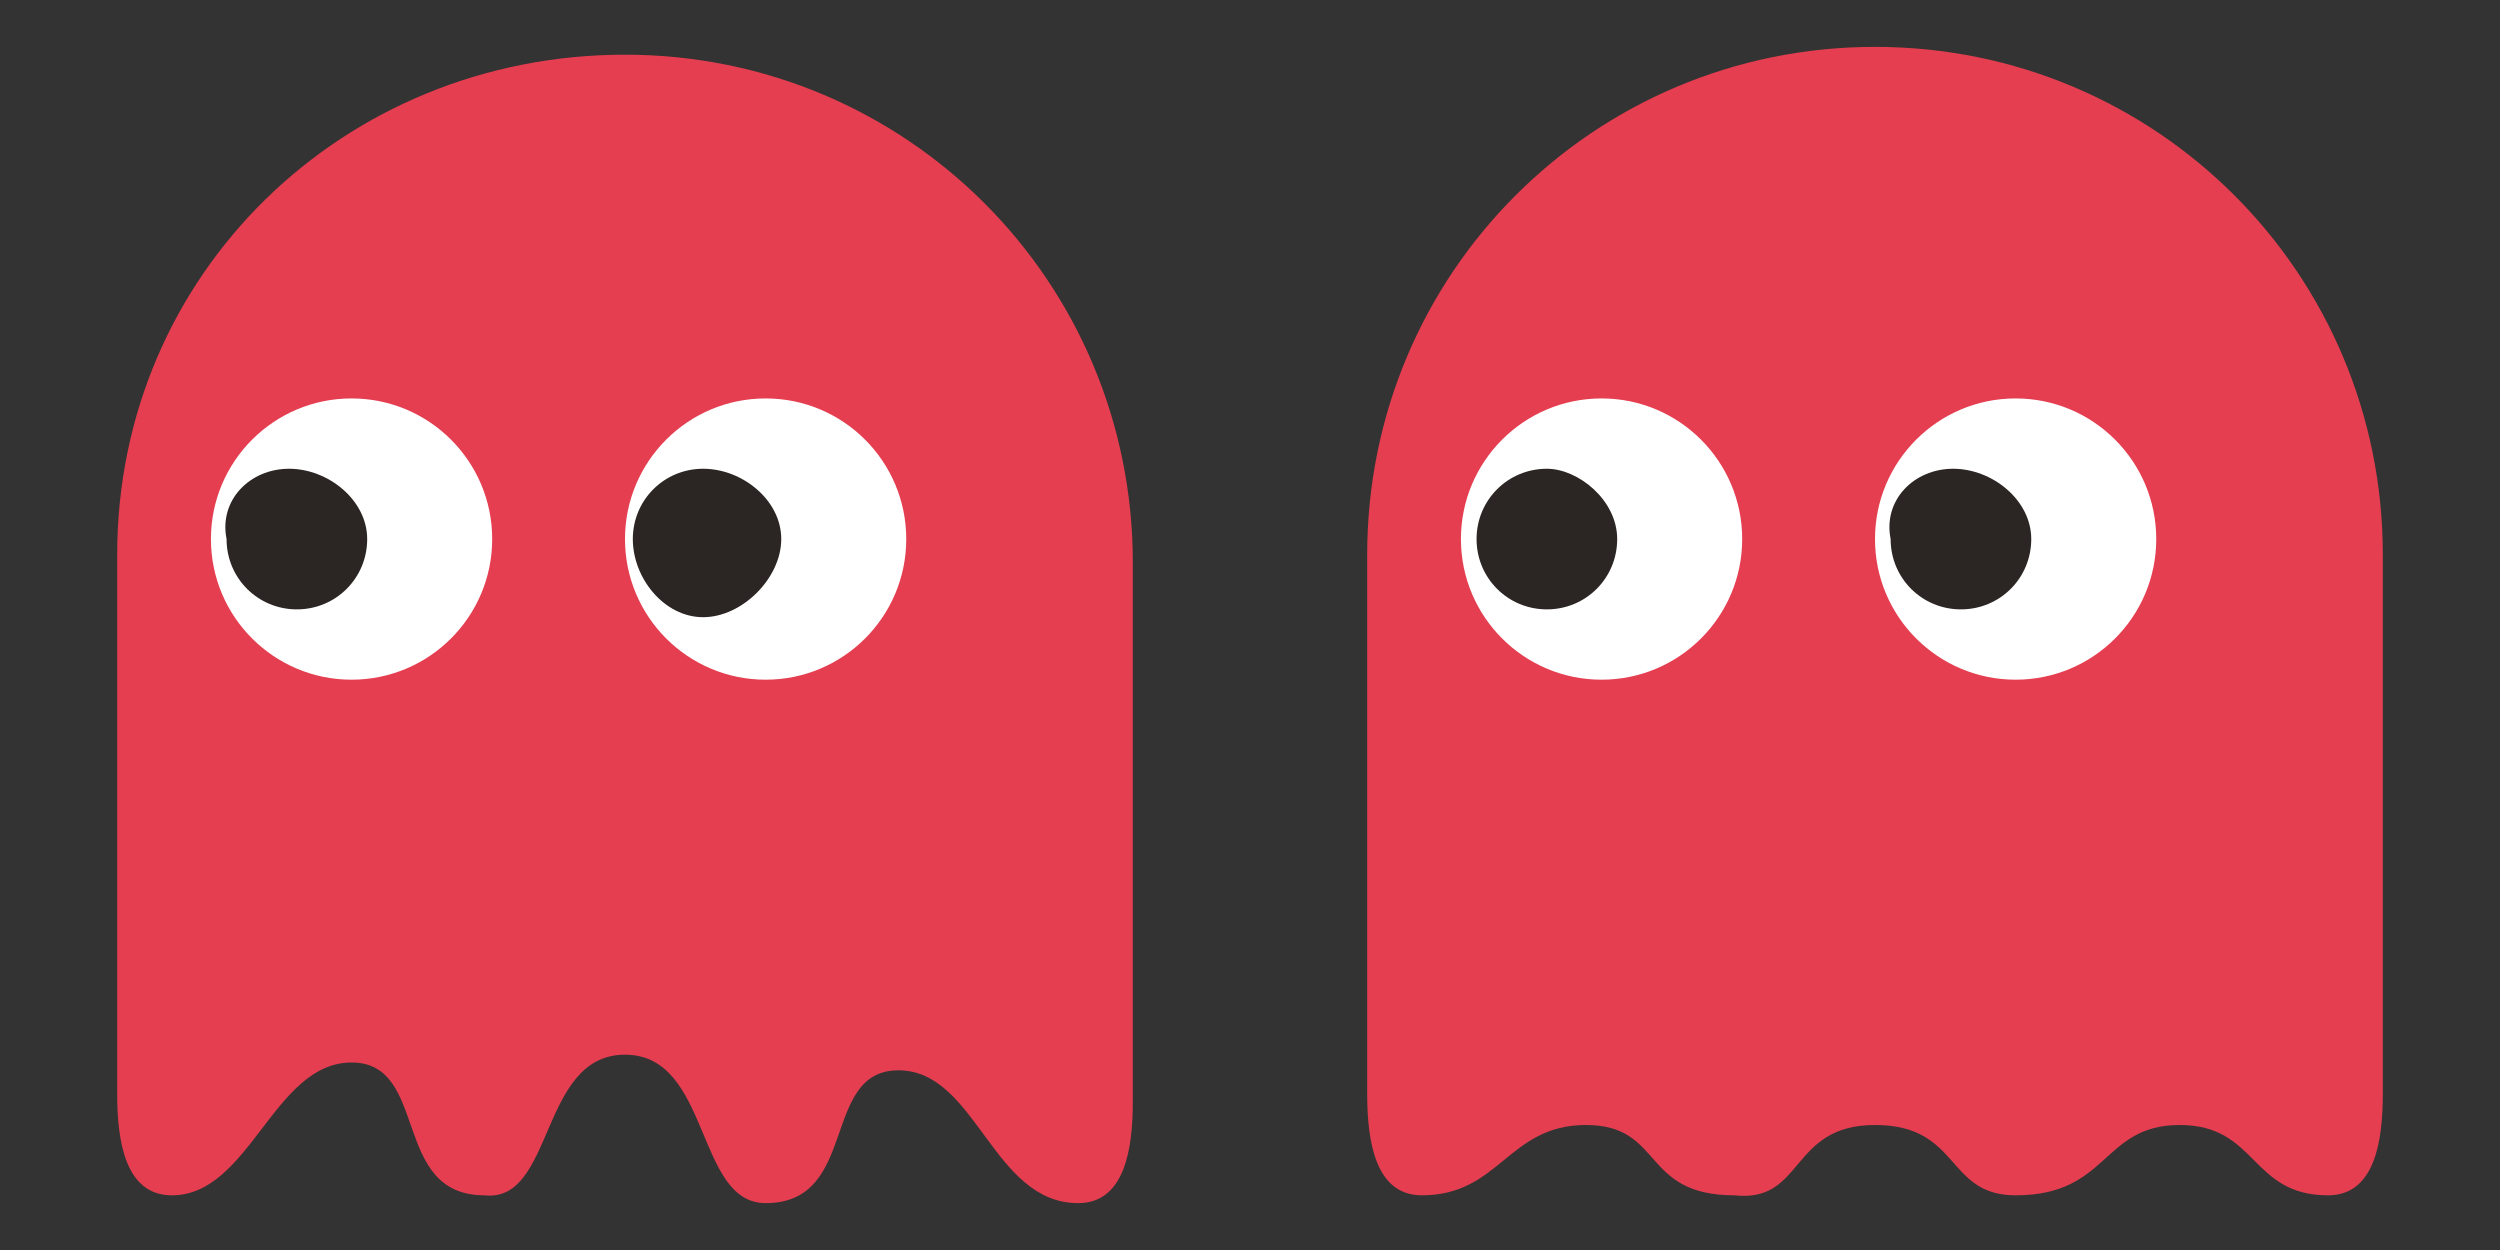 <?xml version="1.0" encoding="utf-8"?>
<!-- Generator: Adobe Illustrator 27.5.0, SVG Export Plug-In . SVG Version: 6.00 Build 0)  -->
<svg version="1.2" baseProfile="tiny" id="Ebene_1" xmlns="http://www.w3.org/2000/svg" xmlns:xlink="http://www.w3.org/1999/xlink"
	 x="0px" y="0px" viewBox="0 0 32 16" overflow="visible" xml:space="preserve">
<rect x="0" y="0" width="32" height="16" fill="#333333" stroke="none"/>
<path id="XMLID_1689_" fill="#E53E50" d="M8,13.5c1.1,0,0.9,1.9,1.8,1.9c1.2,0,0.7-1.7,1.7-1.7s1.2,1.7,2.3,1.7
	c0.6,0,0.7-0.7,0.7-1.3c0-1,0-2.8,0-6.9c0-3.6-2.9-6.5-6.5-6.5S1.5,3.5,1.5,7.1c0,4.1,0,5.9,0,6.9c0,0.6,0.1,1.3,0.7,1.3
	c1,0,1.3-1.7,2.3-1.7s0.5,1.7,1.7,1.7C7.1,15.4,6.9,13.5,8,13.5z"/>
<circle id="XMLID_1688_" fill="#FFFFFF" cx="4.5" cy="6.9" r="1.8"/>
<circle id="XMLID_1687_" fill="#FFFFFF" cx="9.8" cy="6.9" r="1.8"/>
<path id="XMLID_1150_" fill="#2B2523" d="M4.7,6.9c0,0.5-0.4,0.9-0.9,0.9c-0.5,0-0.9-0.4-0.9-0.9C2.8,6.4,3.2,6,3.7,6
	C4.2,6,4.7,6.4,4.7,6.9z"/>
<path id="XMLID_1149_" fill="#2B2523" d="M10,6.9C10,7.4,9.5,7.9,9,7.9S8.1,7.4,8.1,6.9C8.1,6.4,8.5,6,9,6S10,6.4,10,6.9z"/>
<path id="XMLID_00000019639814813071695620000012252871042102929806_" fill="#E53E50" d="M24,14.4c1.1,0,0.9,0.9,1.8,0.9
	c1.2,0,1.1-0.9,2.1-0.9c1,0,0.9,0.9,1.9,0.9c0.6,0,0.7-0.7,0.7-1.3c0-1,0-2.8,0-6.9c0-3.6-2.9-6.5-6.5-6.5s-6.5,2.9-6.5,6.5
	c0,4.1,0,5.9,0,6.9c0,0.6,0.1,1.3,0.7,1.3c1,0,1.1-0.9,2.1-0.9c1,0,0.7,0.9,1.9,0.9C23.1,15.4,22.9,14.4,24,14.4z"/>
<circle id="XMLID_00000165235161923665892550000006595643786141257647_" fill="#FFFFFF" cx="20.5" cy="6.9" r="1.8"/>
<circle id="XMLID_00000012462169418684369130000005416559335999089318_" fill="#FFFFFF" cx="25.8" cy="6.9" r="1.8"/>
<path id="XMLID_00000094602698256458474820000004804925475477524616_" fill="#2B2523" d="M20.7,6.9c0,0.5-0.4,0.9-0.9,0.9
	c-0.5,0-0.9-0.4-0.9-0.9c0-0.5,0.4-0.9,0.9-0.9C20.2,6,20.7,6.4,20.7,6.9z"/>
<path id="XMLID_00000098932860938777139630000010590097330185621918_" fill="#2B2523" d="M26,6.9c0,0.5-0.4,0.9-0.9,0.9
	c-0.5,0-0.9-0.4-0.9-0.9C24.1,6.4,24.5,6,25,6C25.5,6,26,6.4,26,6.9z"/>
</svg>

